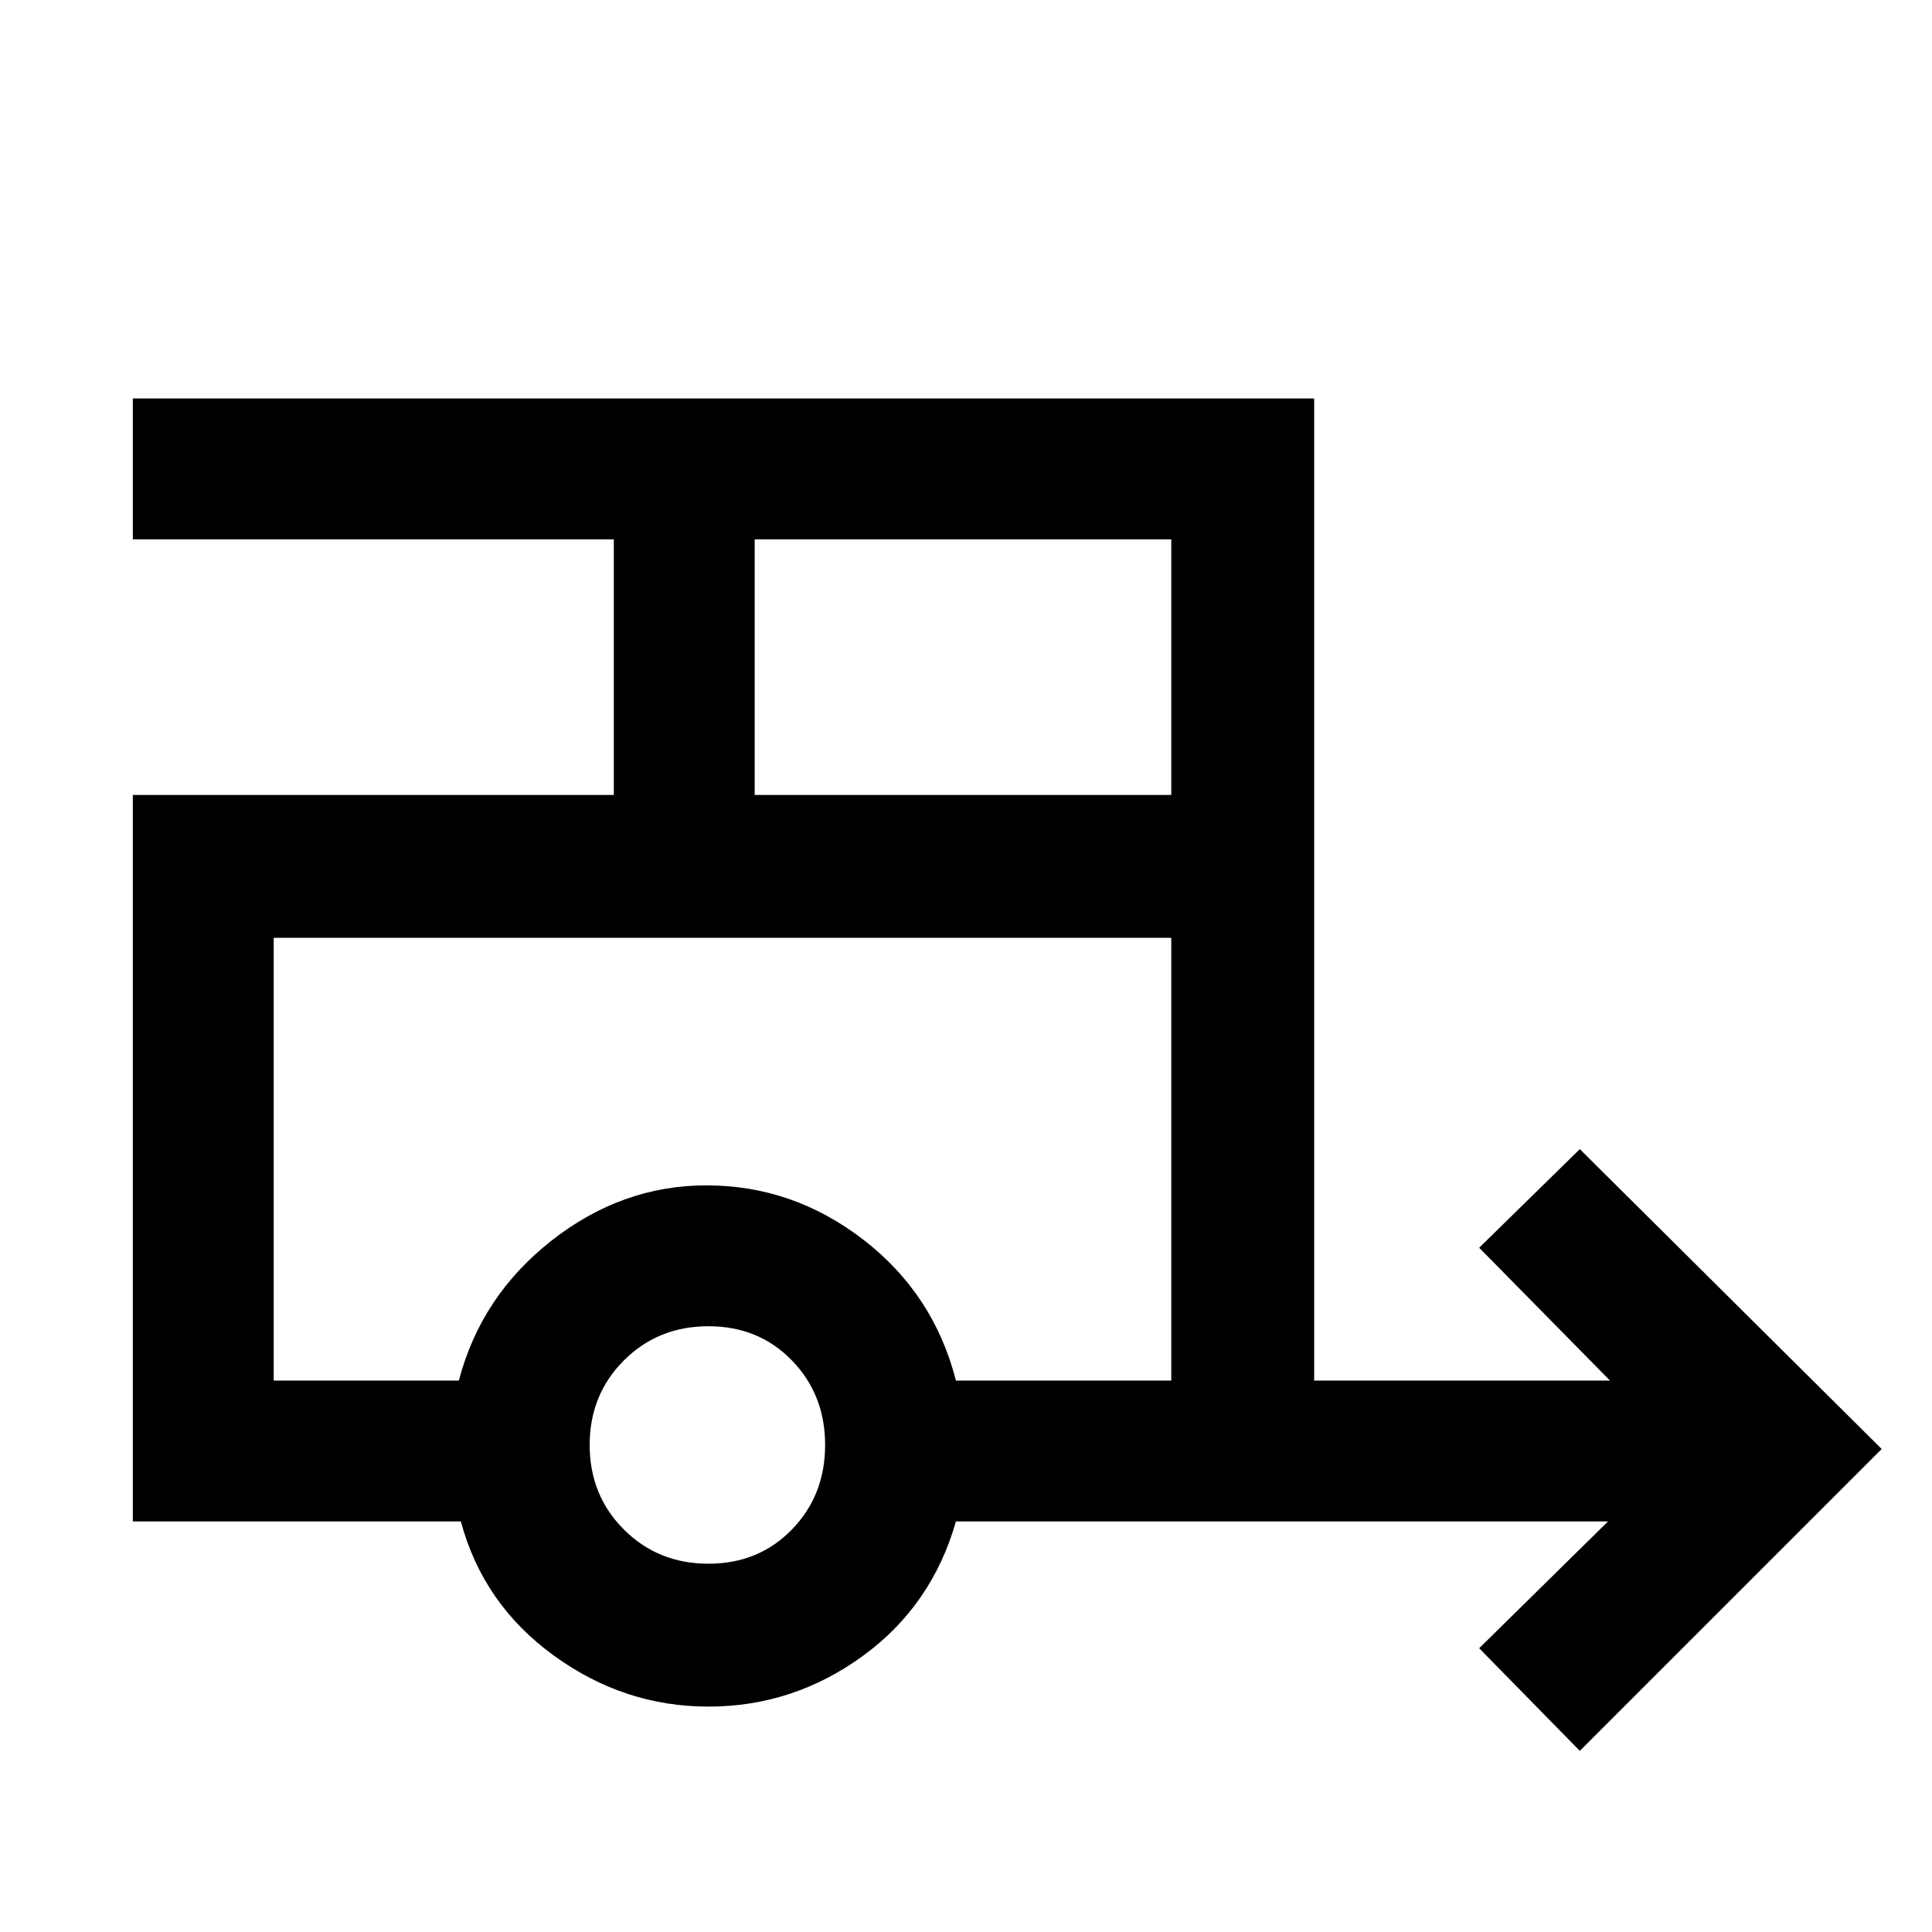 <svg xmlns="http://www.w3.org/2000/svg" height="48" width="48"><path d="M39.25 43.5 36.75 40.95 39.95 37.8H23.75Q23.15 39.9 21.425 41.15Q19.7 42.4 17.6 42.4Q15.5 42.4 13.75 41.125Q12 39.85 11.45 37.8H3.3V19.75H15.25V13.4H3.3V9.9H32.65V34.3H40L36.75 31L39.25 28.55L46.75 36ZM18.75 19.75H29.1V13.4H18.75ZM17.6 38.85Q18.85 38.85 19.675 38Q20.5 37.15 20.5 35.9Q20.5 34.65 19.675 33.8Q18.85 32.95 17.6 32.95Q16.35 32.95 15.5 33.8Q14.65 34.65 14.65 35.9Q14.65 37.15 15.5 38Q16.35 38.85 17.6 38.85ZM11.4 34.3Q11.95 32.2 13.7 30.825Q15.45 29.45 17.55 29.45Q19.7 29.45 21.45 30.8Q23.2 32.15 23.75 34.3H29.1V23.3H6.8V34.3ZM11.4 23.3H6.8H29.1H23.75Q23.2 23.3 21.45 23.3Q19.7 23.3 17.6 23.3Q15.45 23.3 13.7 23.3Q11.95 23.3 11.4 23.3Z"/></svg>